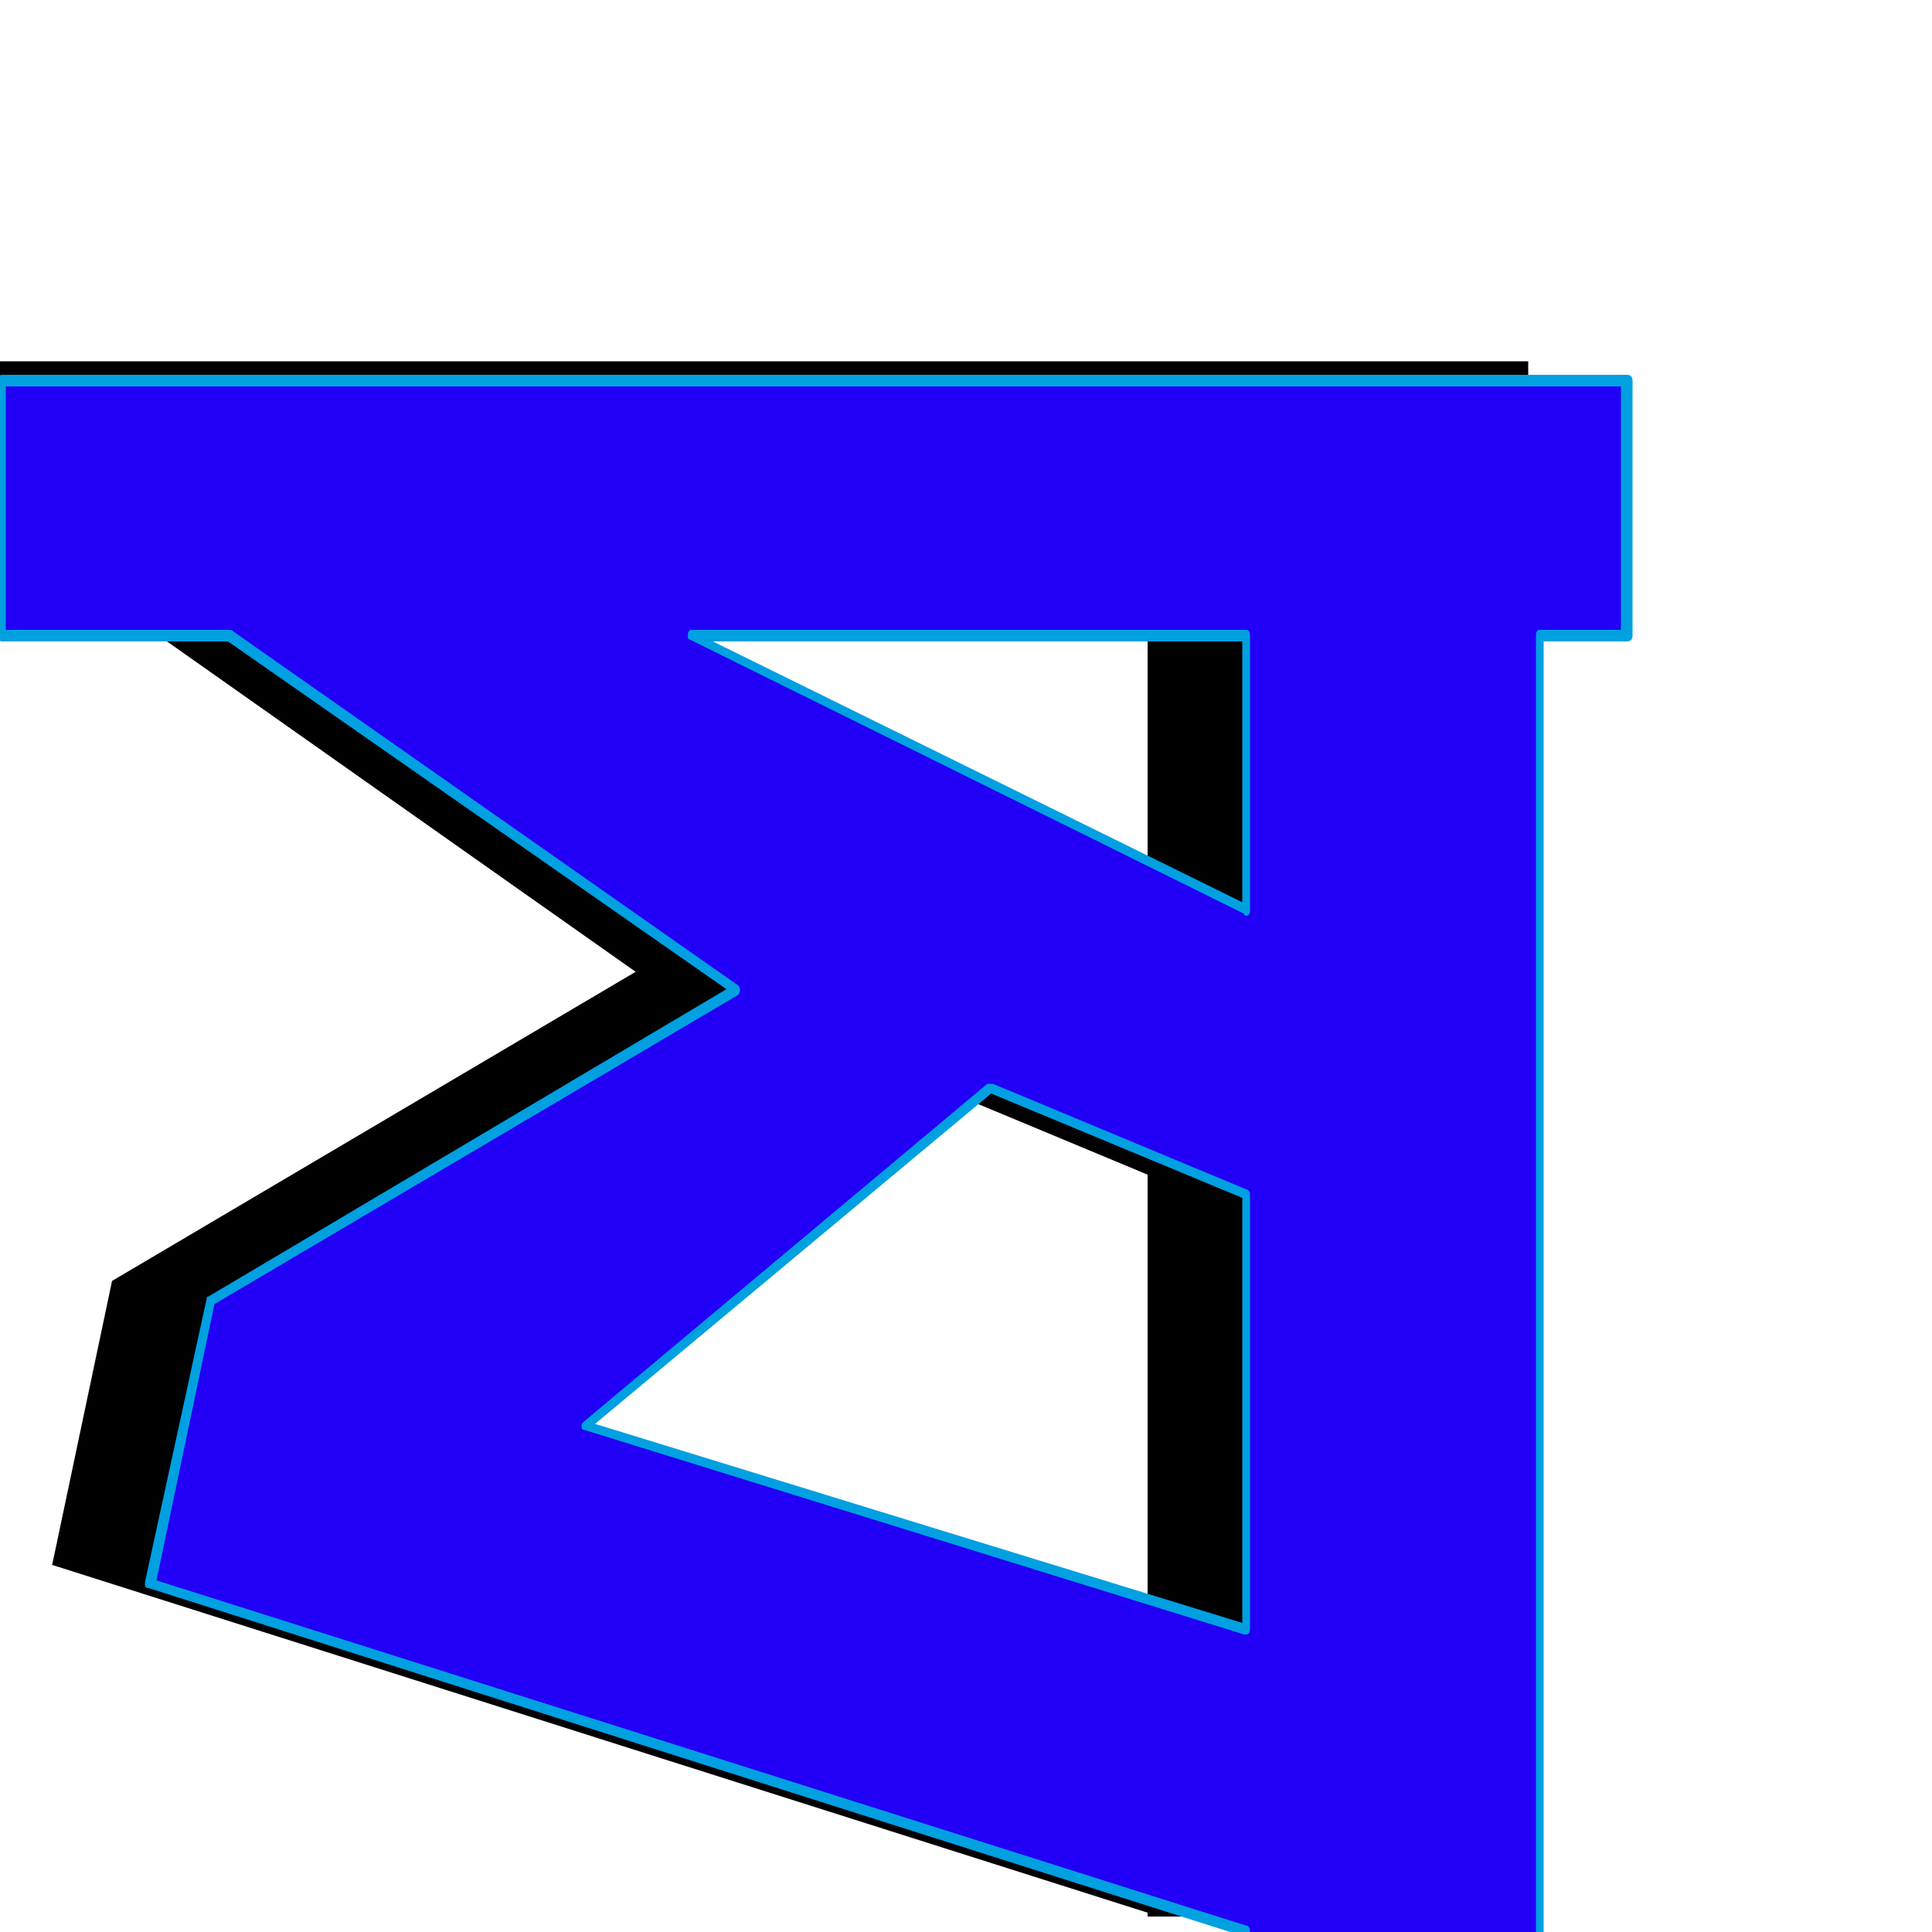 <svg xmlns="http://www.w3.org/2000/svg" viewBox="0 -1000 1000 1000">
	<path fill="#000000" d="M27 -190L58 -337L329 -497L68 -681H-50V-813H791V-681H746V-8H594V-10ZM594 -167V-392L462 -447L252 -272ZM594 -681H307L594 -539Z"/>
	<path fill="#2200f5" d="M77 -180L108 -327L379 -487L118 -671H0V-803H841V-671H796V2H644V0ZM644 -157V-382L512 -437L302 -262ZM644 -671H357L644 -529Z"/>
	<path fill="#00a0e1" d="M795 0V-671Q795 -674 797 -674H839V-800H3V-674H119Q120 -674 121 -673L382 -490Q383 -489 383 -487.5Q383 -486 382 -485L111 -325L81 -182L646 -3Q647 -2 647 0ZM1 -668Q-1 -668 -1 -671V-803Q-1 -806 1 -806H842Q845 -806 845 -803V-671Q845 -668 842 -668H799V2Q799 4 797 4H645Q643 4 643 2L77 -178Q75 -178 75 -180V-181L107 -328Q107 -329 108 -329L376 -488L118 -668ZM308 -263L643 -160V-380L513 -434ZM301 -262Q301 -263 302 -264L511 -439Q512 -439 513 -439Q513 -439 514 -439L646 -384Q647 -383 647 -382V-157Q647 -154 645 -154Q645 -154 644 -154L302 -260Q301 -260 301 -262ZM643 -668H369L643 -533ZM647 -671V-529Q647 -526 645 -526Q644 -526 644 -527L357 -669Q356 -669 356 -671Q356 -674 358 -674H645Q647 -674 647 -671Z"/>
</svg>